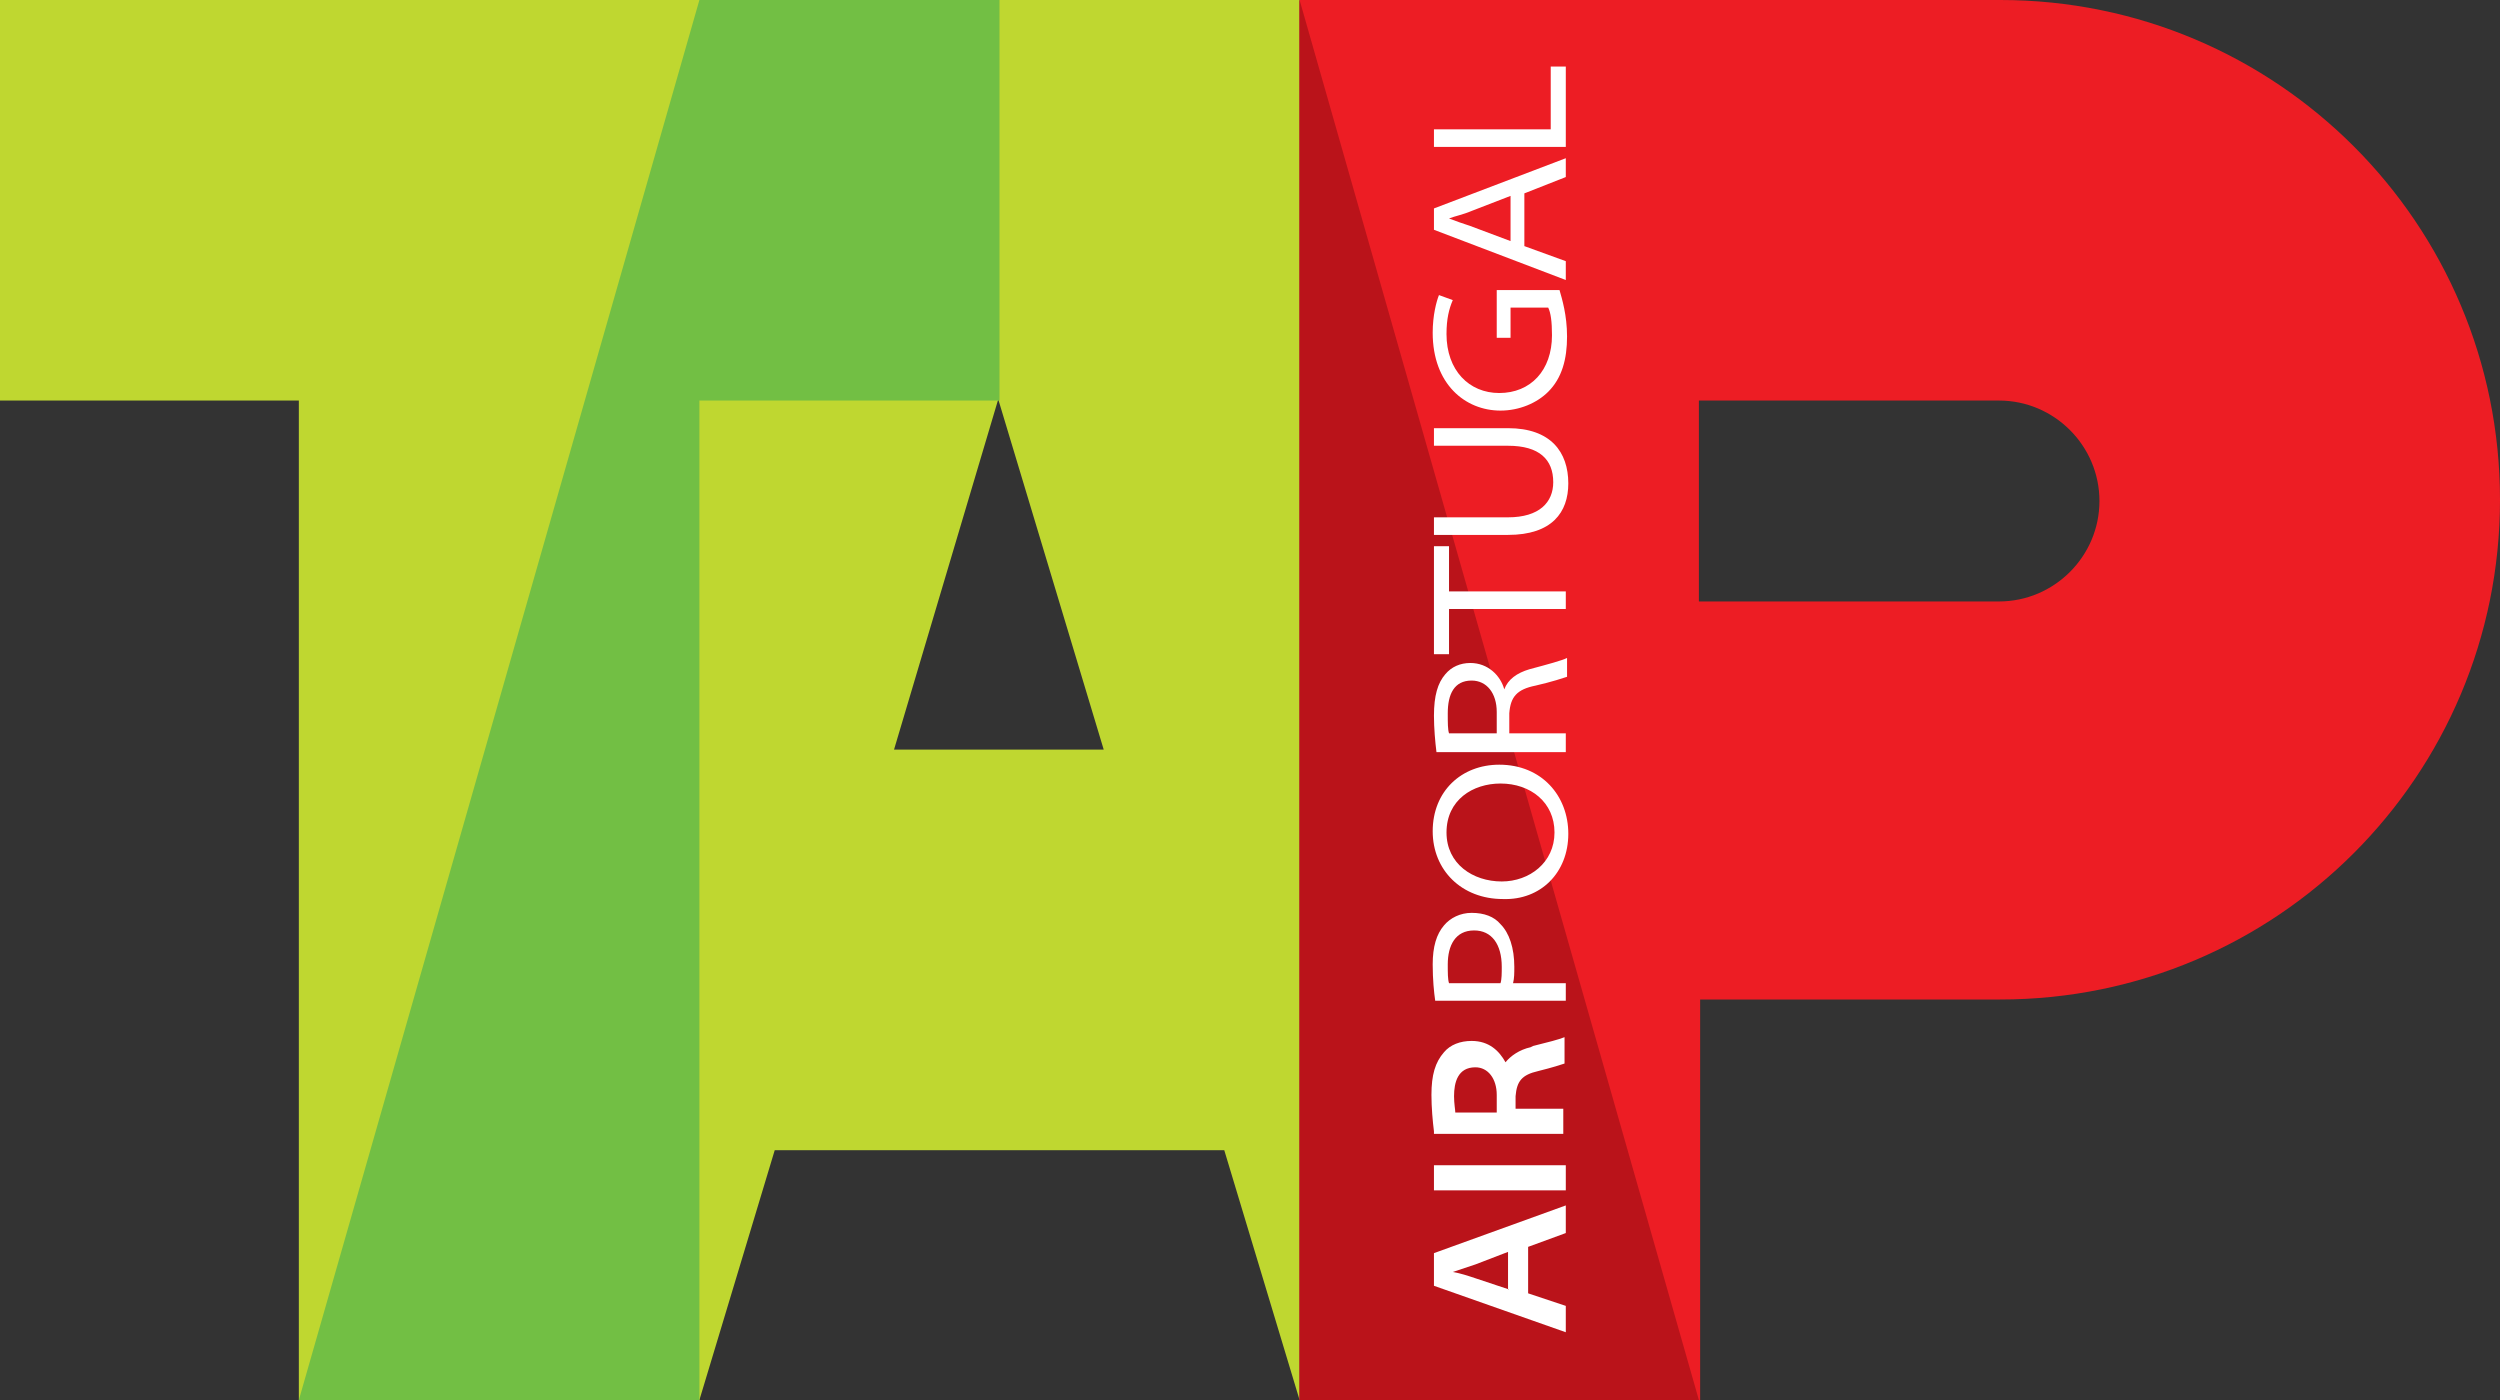 <?xml version="1.0" encoding="utf-8"?>
<!-- Generator: Adobe Illustrator 25.3.1, SVG Export Plug-In . SVG Version: 6.00 Build 0)  -->
<svg version="1.1" id="Layer_1" xmlns="http://www.w3.org/2000/svg" xmlns:xlink="http://www.w3.org/1999/xlink" x="0px" y="0px"
	 width="199.1px" height="111.5px" viewBox="0 0 199.1 111.5" style="enable-background:new 0 0 199.1 111.5;" xml:space="preserve"
	>
<rect x="0" y="0" width="199.1" height="111.5" fill="#333333" stroke="none"/>
<style type="text/css">
	.st0{fill:#BFD730;}
	.st1{fill-rule:evenodd;clip-rule:evenodd;fill:#ED1D24;}
	.st2{fill-rule:evenodd;clip-rule:evenodd;fill:#72BF44;}
	.st3{fill-rule:evenodd;clip-rule:evenodd;fill:#BA131A;}
	.st4{fill-rule:evenodd;clip-rule:evenodd;fill:#FFFFFF;}
	.st5{fill:#FFFFFF;}
</style>
<g>
	<path class="st0" d="M23.8,111.5V31.9H0V0h103.5v111.5l-6-19.9H61.7l-6,19.9H23.8z M71.2,59.7h16.7l-8.4-27.9L71.2,59.7z"/>
	<path class="st1" d="M103.5,0h55.8c22,0,39.8,17.8,39.8,39.8c0,22-17.8,39.8-39.8,39.8h-23.9v31.9h-31.9V0z M135.3,31.9h23.9
		c4.4,0,8,3.6,8,8c0,4.4-3.6,8-8,8h-23.9V31.9z"/>
	<polygon class="st2" points="23.8,111.5 55.7,111.5 55.7,31.9 79.6,31.9 79.6,0 55.7,0 	"/>
	<polygon class="st3" points="103.5,111.5 135.3,111.5 103.5,0 	"/>
	<path class="st4" d="M115.4,78.3c-0.1-0.3-0.1-0.8-0.1-1.5c0-1.5,0.6-2.7,2.1-2.7c1.4,0,2.2,1.1,2.2,2.9c0,0.5,0,1-0.1,1.3H115.4z
		 M124.7,79.7v-1.4h-4.2c0.1-0.4,0.1-0.8,0.1-1.3c0-1.5-0.4-2.7-1.1-3.4c-0.5-0.6-1.3-0.9-2.3-0.9c-0.9,0-1.7,0.4-2.2,1
		c-0.6,0.7-0.9,1.7-0.9,3.1c0,1.2,0.1,2.2,0.2,2.9H124.7z"/>
	<path class="st4" d="M123.8,66.3c0,2.4-2,3.9-4.2,3.9c-2.3,0-4.4-1.4-4.4-3.9c0-2.6,2.1-3.9,4.3-3.9
		C121.9,62.4,123.8,63.9,123.8,66.3L123.8,66.3z M124.9,66.4c0-3-2.1-5.5-5.5-5.5c-3,0-5.3,2.1-5.3,5.3c0,3.1,2.3,5.4,5.6,5.4
		C122.7,71.7,124.9,69.5,124.9,66.4L124.9,66.4z"/>
	<path class="st4" d="M115.4,58.4c-0.1-0.3-0.1-0.8-0.1-1.6c0-1.5,0.5-2.6,1.9-2.6c1.2,0,2,1,2,2.5v1.7H115.4z M124.7,59.8v-1.4
		h-4.5v-1.6c0.1-1.3,0.6-1.9,2.1-2.2c1.3-0.3,2.2-0.6,2.5-0.7v-1.5c-0.4,0.2-1.5,0.5-3,0.9c-1,0.3-1.7,0.8-2,1.6h0
		c-0.3-1.1-1.3-2.1-2.7-2.1c-0.8,0-1.5,0.3-2,0.9c-0.6,0.7-0.9,1.7-0.9,3.3c0,1,0.1,2.1,0.2,2.9H124.7z"/>
	<polygon class="st4" points="124.7,48.5 124.7,47.1 115.4,47.1 115.4,43.5 114.2,43.5 114.2,52.1 115.4,52.1 115.4,48.5 	"/>
	<path class="st4" d="M114.2,42.6h5.9c3.5,0,4.8-1.8,4.8-4.1c0-2.5-1.4-4.4-4.8-4.4h-5.9v1.4h5.9c2.5,0,3.6,1.1,3.6,2.9
		c0,1.6-1.1,2.8-3.6,2.8h-5.9V42.6z"/>
	<path class="st4" d="M119.2,23.1v3.8h1.1v-2.4h3c0.2,0.4,0.3,1.1,0.3,2.2c0,2.8-1.7,4.6-4.2,4.6c-2.4,0-4.2-1.8-4.2-4.7
		c0-1.2,0.2-2,0.5-2.7l-1.1-0.4c-0.2,0.5-0.5,1.6-0.5,3c0,4.1,2.6,6.2,5.4,6.2c1.5,0,2.9-0.6,3.8-1.5c1.1-1.1,1.5-2.6,1.5-4.4
		c0-1.7-0.4-3-0.6-3.7H119.2z"/>
	<path class="st4" d="M120.3,19.2l-3.2-1.2c-0.6-0.2-1.2-0.4-1.7-0.6v0c0.5-0.2,1.1-0.3,1.8-0.6l3.1-1.2V19.2z M121.4,15.4l3.3-1.3
		v-1.5l-10.5,4v1.7l10.5,4v-1.5l-3.3-1.2V15.4z"/>
	<polygon class="st4" points="124.7,11.7 124.7,5.3 123.5,5.3 123.5,10.3 114.2,10.3 114.2,11.7 	"/>
	<rect x="114.2" y="92.8" class="st4" width="10.5" height="2"/>
	<path class="st4" d="M120.2,102.7l-2.7-0.9c-0.6-0.2-1.2-0.4-1.8-0.5v0c0.6-0.2,1.2-0.4,1.8-0.6l2.6-1V102.7z M121.7,99.3l3-1.1
		v-2.2l-10.5,3.8v2.6l10.5,3.7v-2.1l-3-1V99.3z"/>
	<path class="st5" d="M120.7,88.6v-1.3c0.1-1.2,0.5-1.7,1.8-2c1.2-0.3,1.8-0.5,2.1-0.6v-2.1c-0.5,0.2-1.3,0.4-2.5,0.7l-0.2,0.1
		c-0.9,0.2-1.6,0.7-2,1.2c-0.5-0.9-1.3-1.7-2.7-1.7c-0.9,0-1.7,0.3-2.2,0.9c-0.7,0.8-1,1.8-1,3.4c0,1,0.1,2.1,0.2,2.9l0,0.2h10.3v-2
		H120.7z M115.9,88.6c0-0.2-0.1-0.7-0.1-1.3c0-1.1,0.3-2.3,1.7-2.3c1,0,1.7,0.9,1.7,2.2v1.4H115.9z"/>
</g>
</svg>
